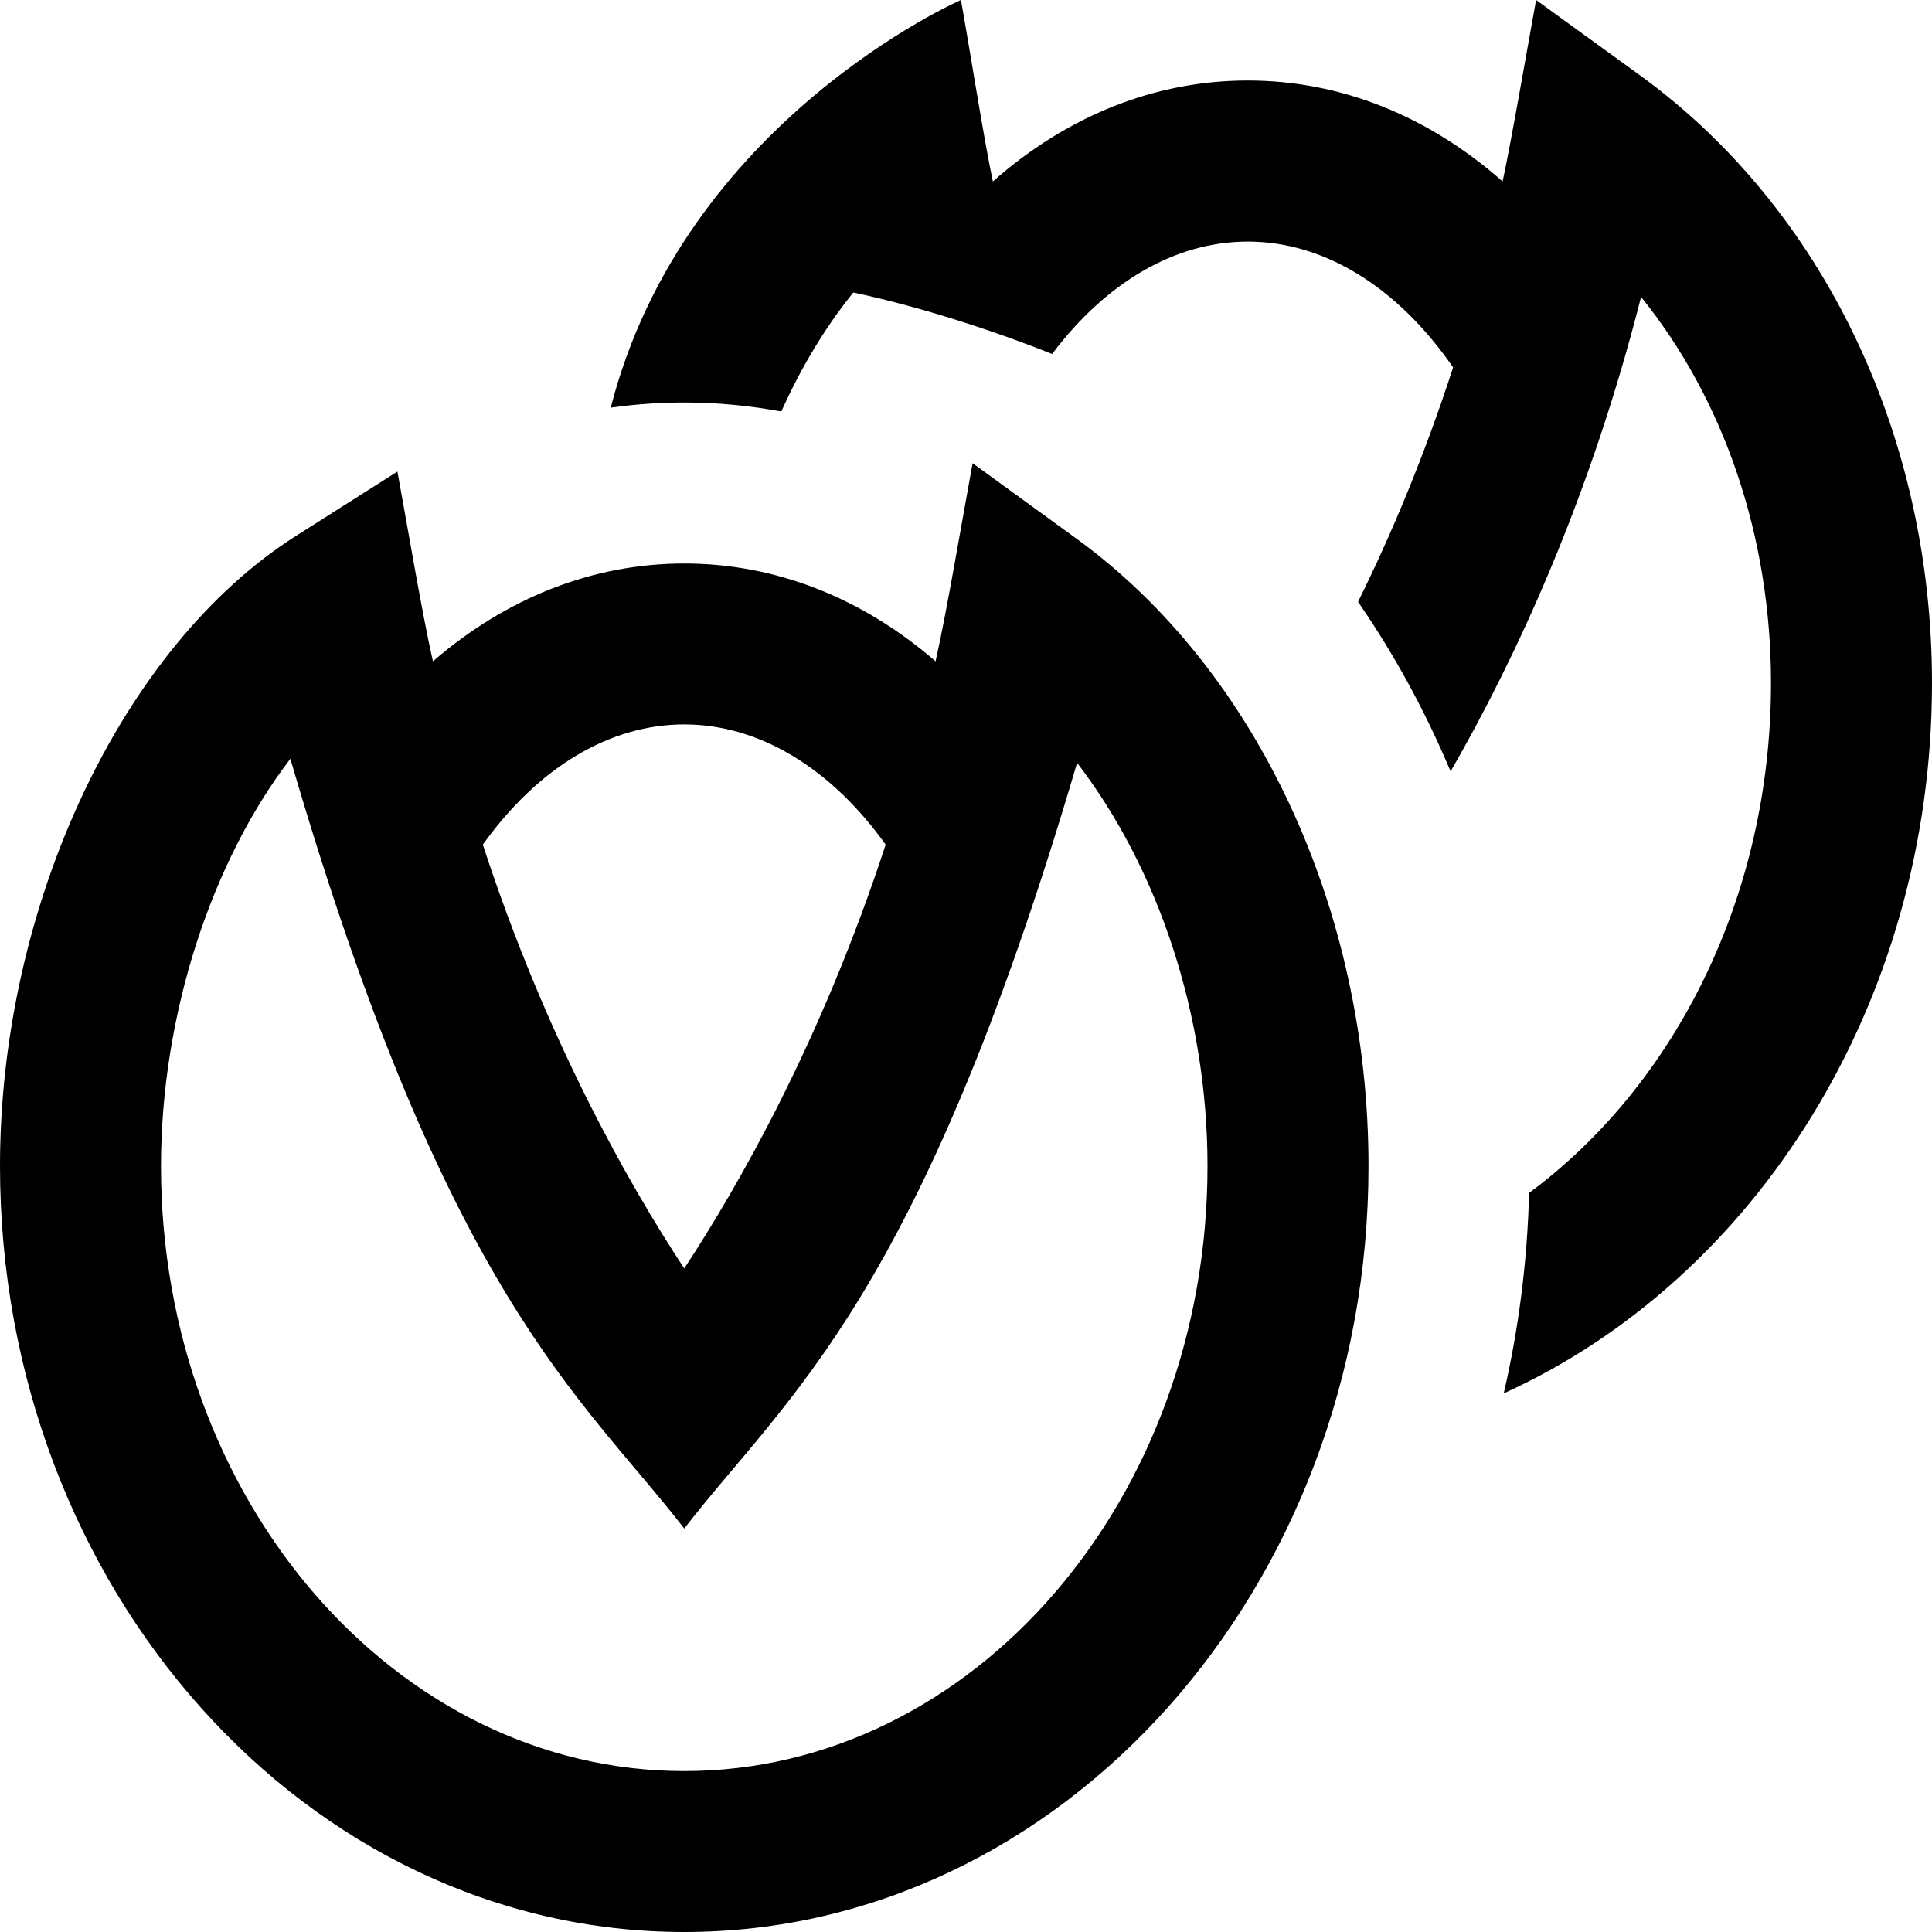<svg id="Layer_1" viewBox="0 0 24 24" xmlns="http://www.w3.org/2000/svg" data-name="Layer 1"><path d="m24 8.484c0 3.989-2.204 7.412-5.32 8.825.185-.8.293-1.634.315-2.49 1.805-1.337 3.005-3.677 3.005-6.334 0-1.823-.585-3.522-1.614-4.796-.638 2.511-1.556 4.486-2.366 5.894-.315-.75-.701-1.457-1.15-2.107.408-.825.82-1.798 1.181-2.912-.691-1-1.601-1.563-2.551-1.563-.896 0-1.756.501-2.43 1.396-1.399-.556-2.47-.763-2.47-.763-.348.43-.649.931-.894 1.478-.394-.073-.797-.112-1.206-.112-.309 0-.613.022-.913.064.913-3.564 4.35-5.064 4.35-5.064.092.501.291 1.767.397 2.254.919-.812 2.01-1.254 3.166-1.254s2.247.442 3.166 1.254c.106-.486.324-1.754.416-2.254l1.29.935c2.272 1.649 3.628 4.471 3.628 7.549zm-7 6c0 5.247-3.813 9.516-8.5 9.516s-8.5-4.269-8.5-9.516c0-3.235 1.513-6.455 3.68-7.829l1.257-.797c.111.603.308 1.773.441 2.357.91-.787 1.985-1.215 3.122-1.215s2.213.428 3.122 1.215c.134-.586.348-1.854.46-2.461l1.29.937c2.238 1.625 3.628 4.61 3.628 7.793zm-11.002-3.991c.792 2.424 1.815 4.221 2.502 5.264.686-1.044 1.709-2.84 2.502-5.265-.685-.956-1.574-1.493-2.502-1.493s-1.817.537-2.502 1.493zm9.002 3.991c0-1.87-.608-3.689-1.62-5.008-1.965 6.685-3.591 7.847-4.88 9.512-1.284-1.656-2.937-2.854-4.893-9.562-.975 1.272-1.607 3.175-1.607 5.059 0 4.145 2.916 7.516 6.5 7.516s6.5-3.372 6.5-7.516z"/></svg>